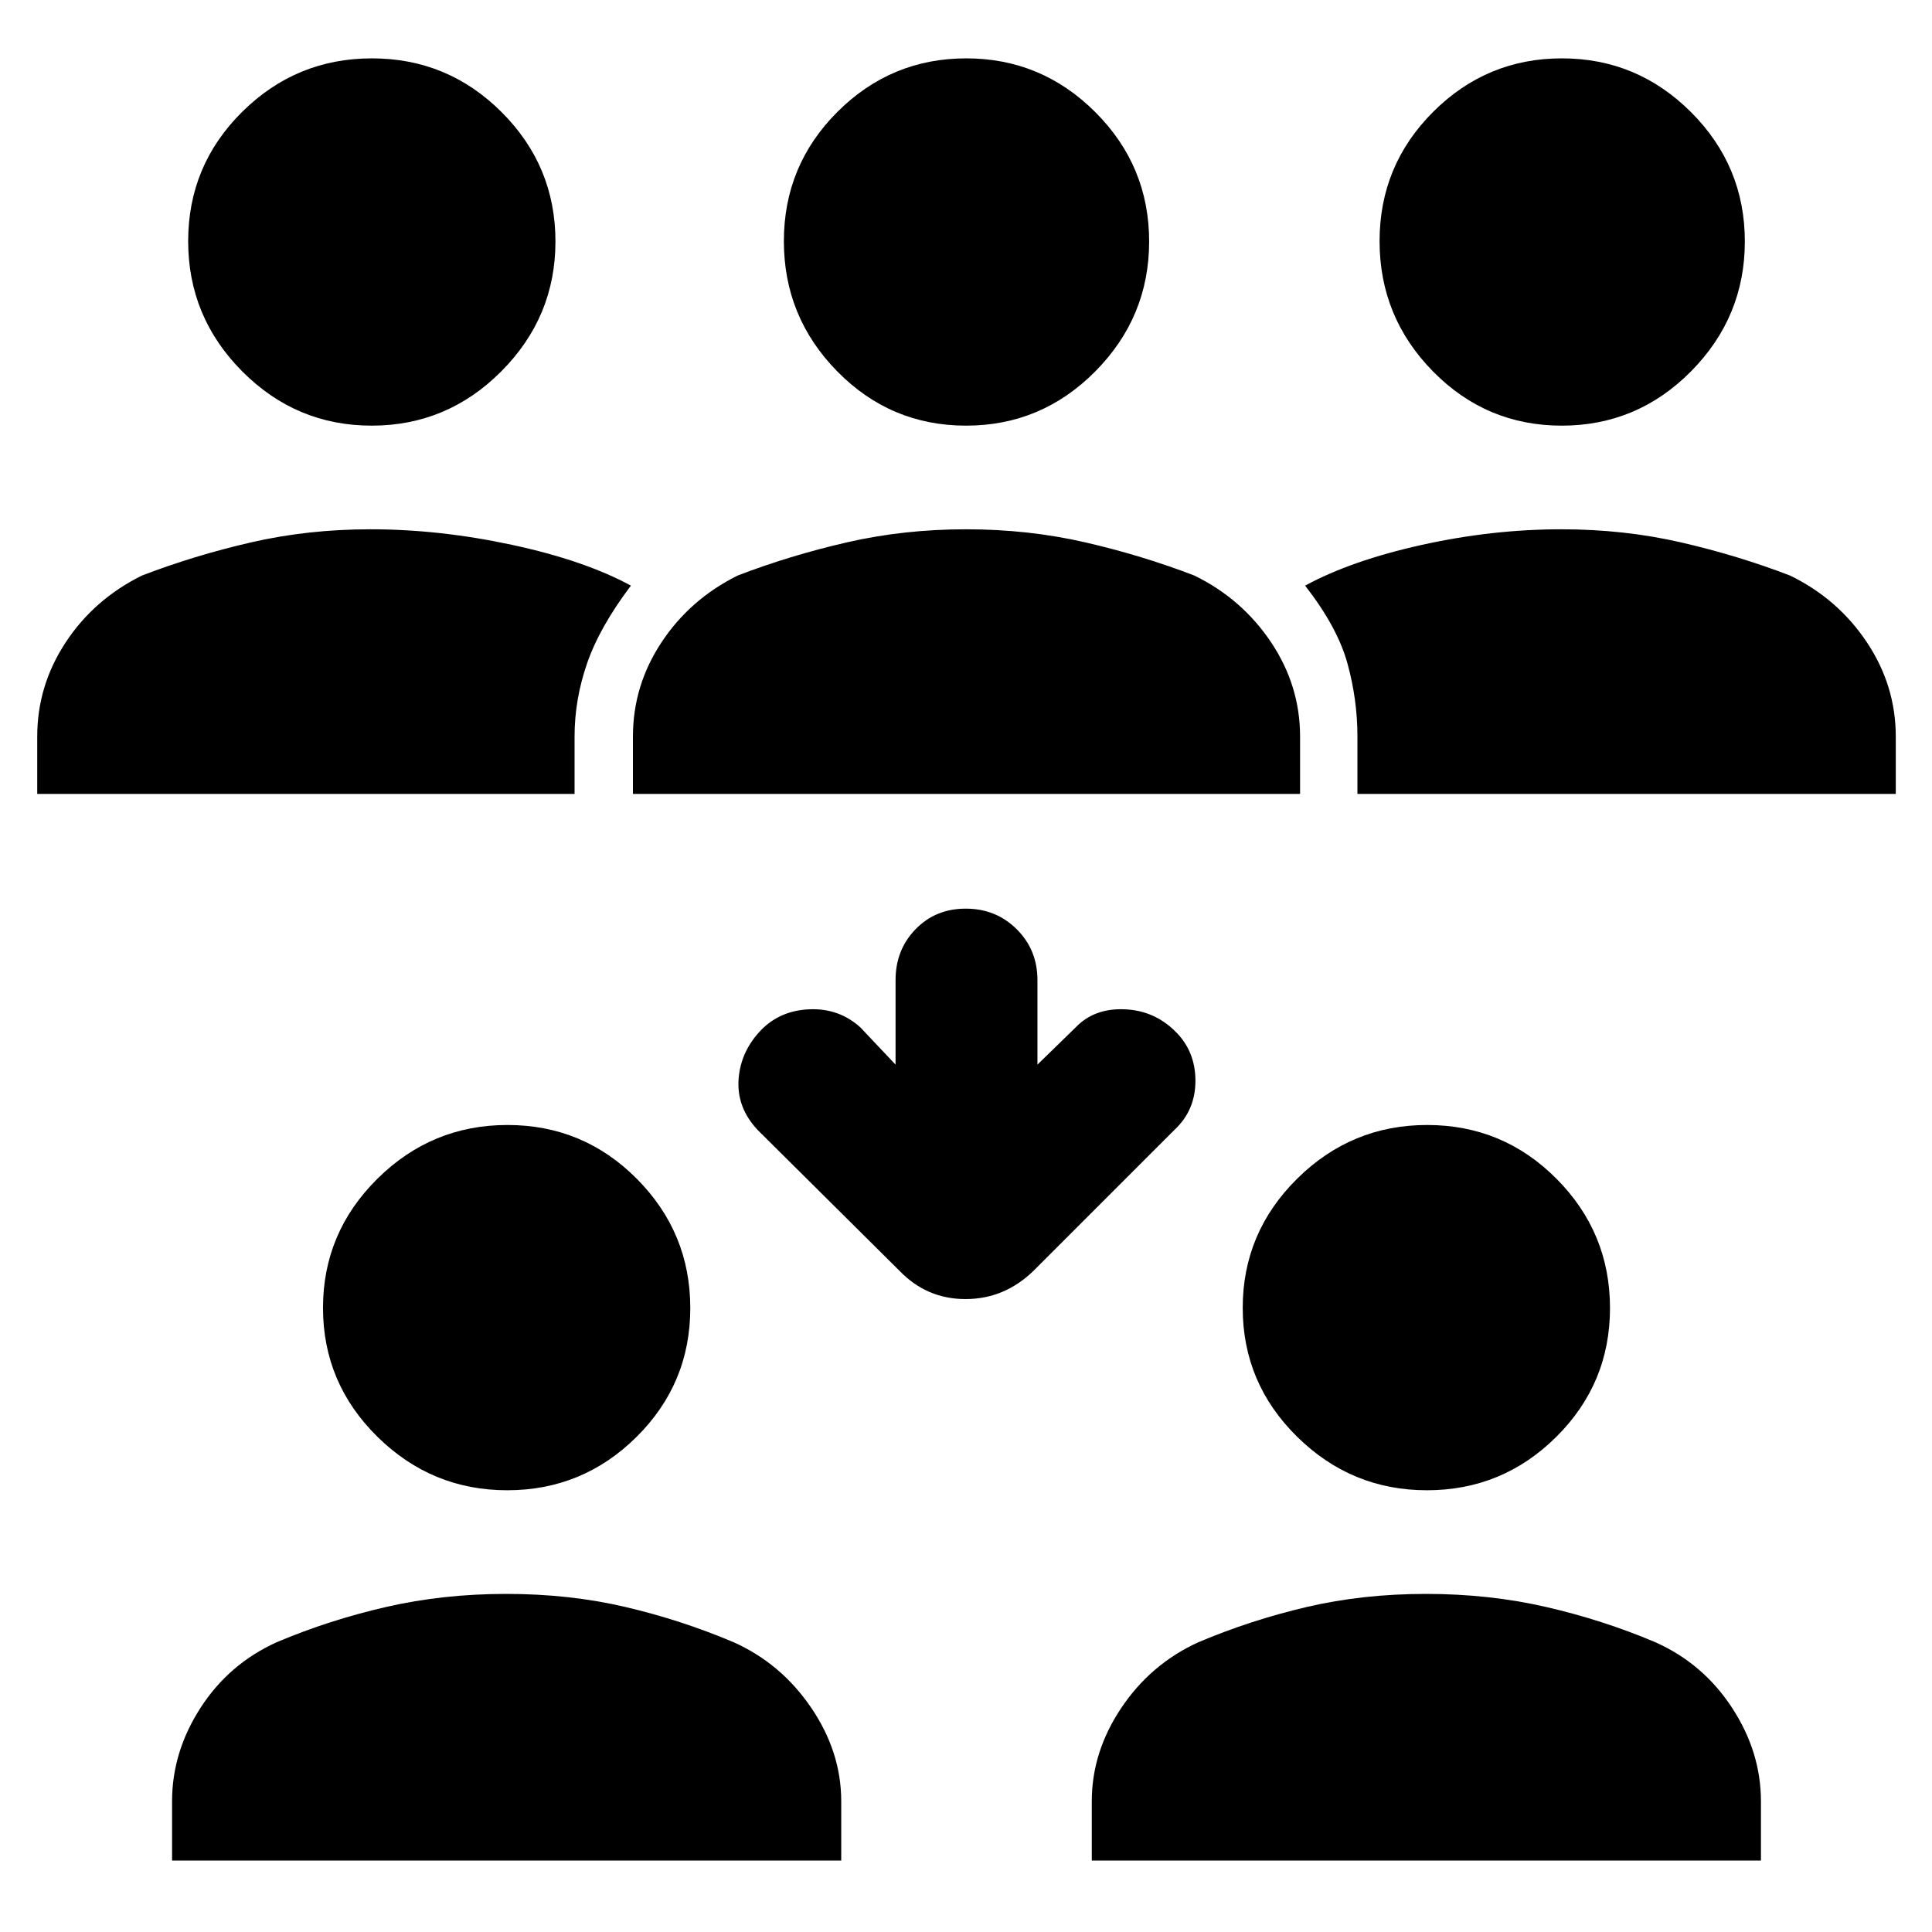 <svg xmlns="http://www.w3.org/2000/svg" height="48" viewBox="0 -960 960 960" width="48"><path d="M85.5-35.5V-65q0-24.46 14.11-46.34 14.1-21.88 37.89-32.66 26.08-11.02 54.35-17.51 28.28-6.49 59.71-6.49 31.44 0 59.17 6.49T364.5-144q23.65 10.58 38.58 32.56Q418-89.46 418-65v29.5H85.5Zm457 0V-65q0-24.46 14.66-46.34 14.66-21.88 38.34-32.66 26.08-11.02 53.85-17.51 27.78-6.49 59.21-6.49 31.44 0 59.67 6.49T822.5-144q23.76 10.58 38.13 32.56Q875-89.46 875-65v29.5H542.5Zm-290.47-184q-37.53 0-64.53-26.62t-27-64q0-37.38 26.99-64.13Q214.48-401 252.15-401q37.68 0 64.26 26.72Q343-347.55 343-310.03q0 37.53-26.72 64.03-26.73 26.5-64.25 26.5Zm457 0q-37.53 0-64.53-26.62t-27-64q0-37.38 26.99-64.13Q671.48-401 709.15-401q37.68 0 64.26 26.72Q800-347.55 800-310.03q0 37.53-26.72 64.03-26.73 26.5-64.25 26.5ZM515.5-431l19-18.5q9.07-9.5 24-9t25.5 11q10 9.81 10 24.55t-10.5 24.45l-70 70q-14.45 14-33.73 14-19.27 0-32.77-14l-70.5-70q-10.5-11.17-9.5-25.23t11.5-24.77q9.5-9.5 24-10t25 9L445-431v-42q0-15.03 9.93-25.27 9.93-10.23 24.95-10.23 15.03 0 25.32 10.23 10.3 10.24 10.3 25.27v42Zm-497-134.5V-594q0-25.33 14.11-46.77Q46.71-662.22 70.5-674q26.06-10.02 54.32-16.51Q153.08-697 184.1-697q34.4 0 70.4 7.75 36 7.75 59 20.25-15.5 20.5-21.75 38.52-6.25 18.02-6.25 36.48v28.5h-267Zm296 0V-594q0-25.33 14.16-46.77 14.16-21.45 37.84-33.23 26.08-10.02 54.35-16.51 28.28-6.49 59.21-6.49 30.94 0 59.17 6.49T593.5-674q23.65 11.58 38.08 33.13Q646-619.33 646-594v28.5H314.5Zm360 0V-594q0-18.46-5-36.48-5-18.02-21-38.52 23-12.5 58-20.25t69.4-7.75q31.02 0 59.28 6.49T889.5-674q23.76 11.58 38.13 33.13Q942-619.33 942-594v28.5H674.5Zm-489.8-183q-37.53 0-64.36-26.99-26.84-26.99-26.84-64.66 0-37.68 26.83-64.26Q147.15-931 184.83-931q37.67 0 64.42 26.72Q276-877.55 276-840.03q0 37.53-26.89 64.53-26.88 27-64.41 27Zm295.33 0q-37.53 0-64.03-26.99t-26.5-64.66q0-37.68 26.62-64.26 26.62-26.59 64-26.59 37.38 0 64.13 26.72Q571-877.55 571-840.03q0 37.53-26.72 64.53-26.73 27-64.25 27Zm296 0q-37.53 0-64.03-26.99t-26.5-64.66q0-37.68 26.62-64.26 26.62-26.59 64-26.59 37.38 0 64.13 26.72Q867-877.55 867-840.03q0 37.53-26.72 64.53-26.73 27-64.25 27Z"/></svg>
